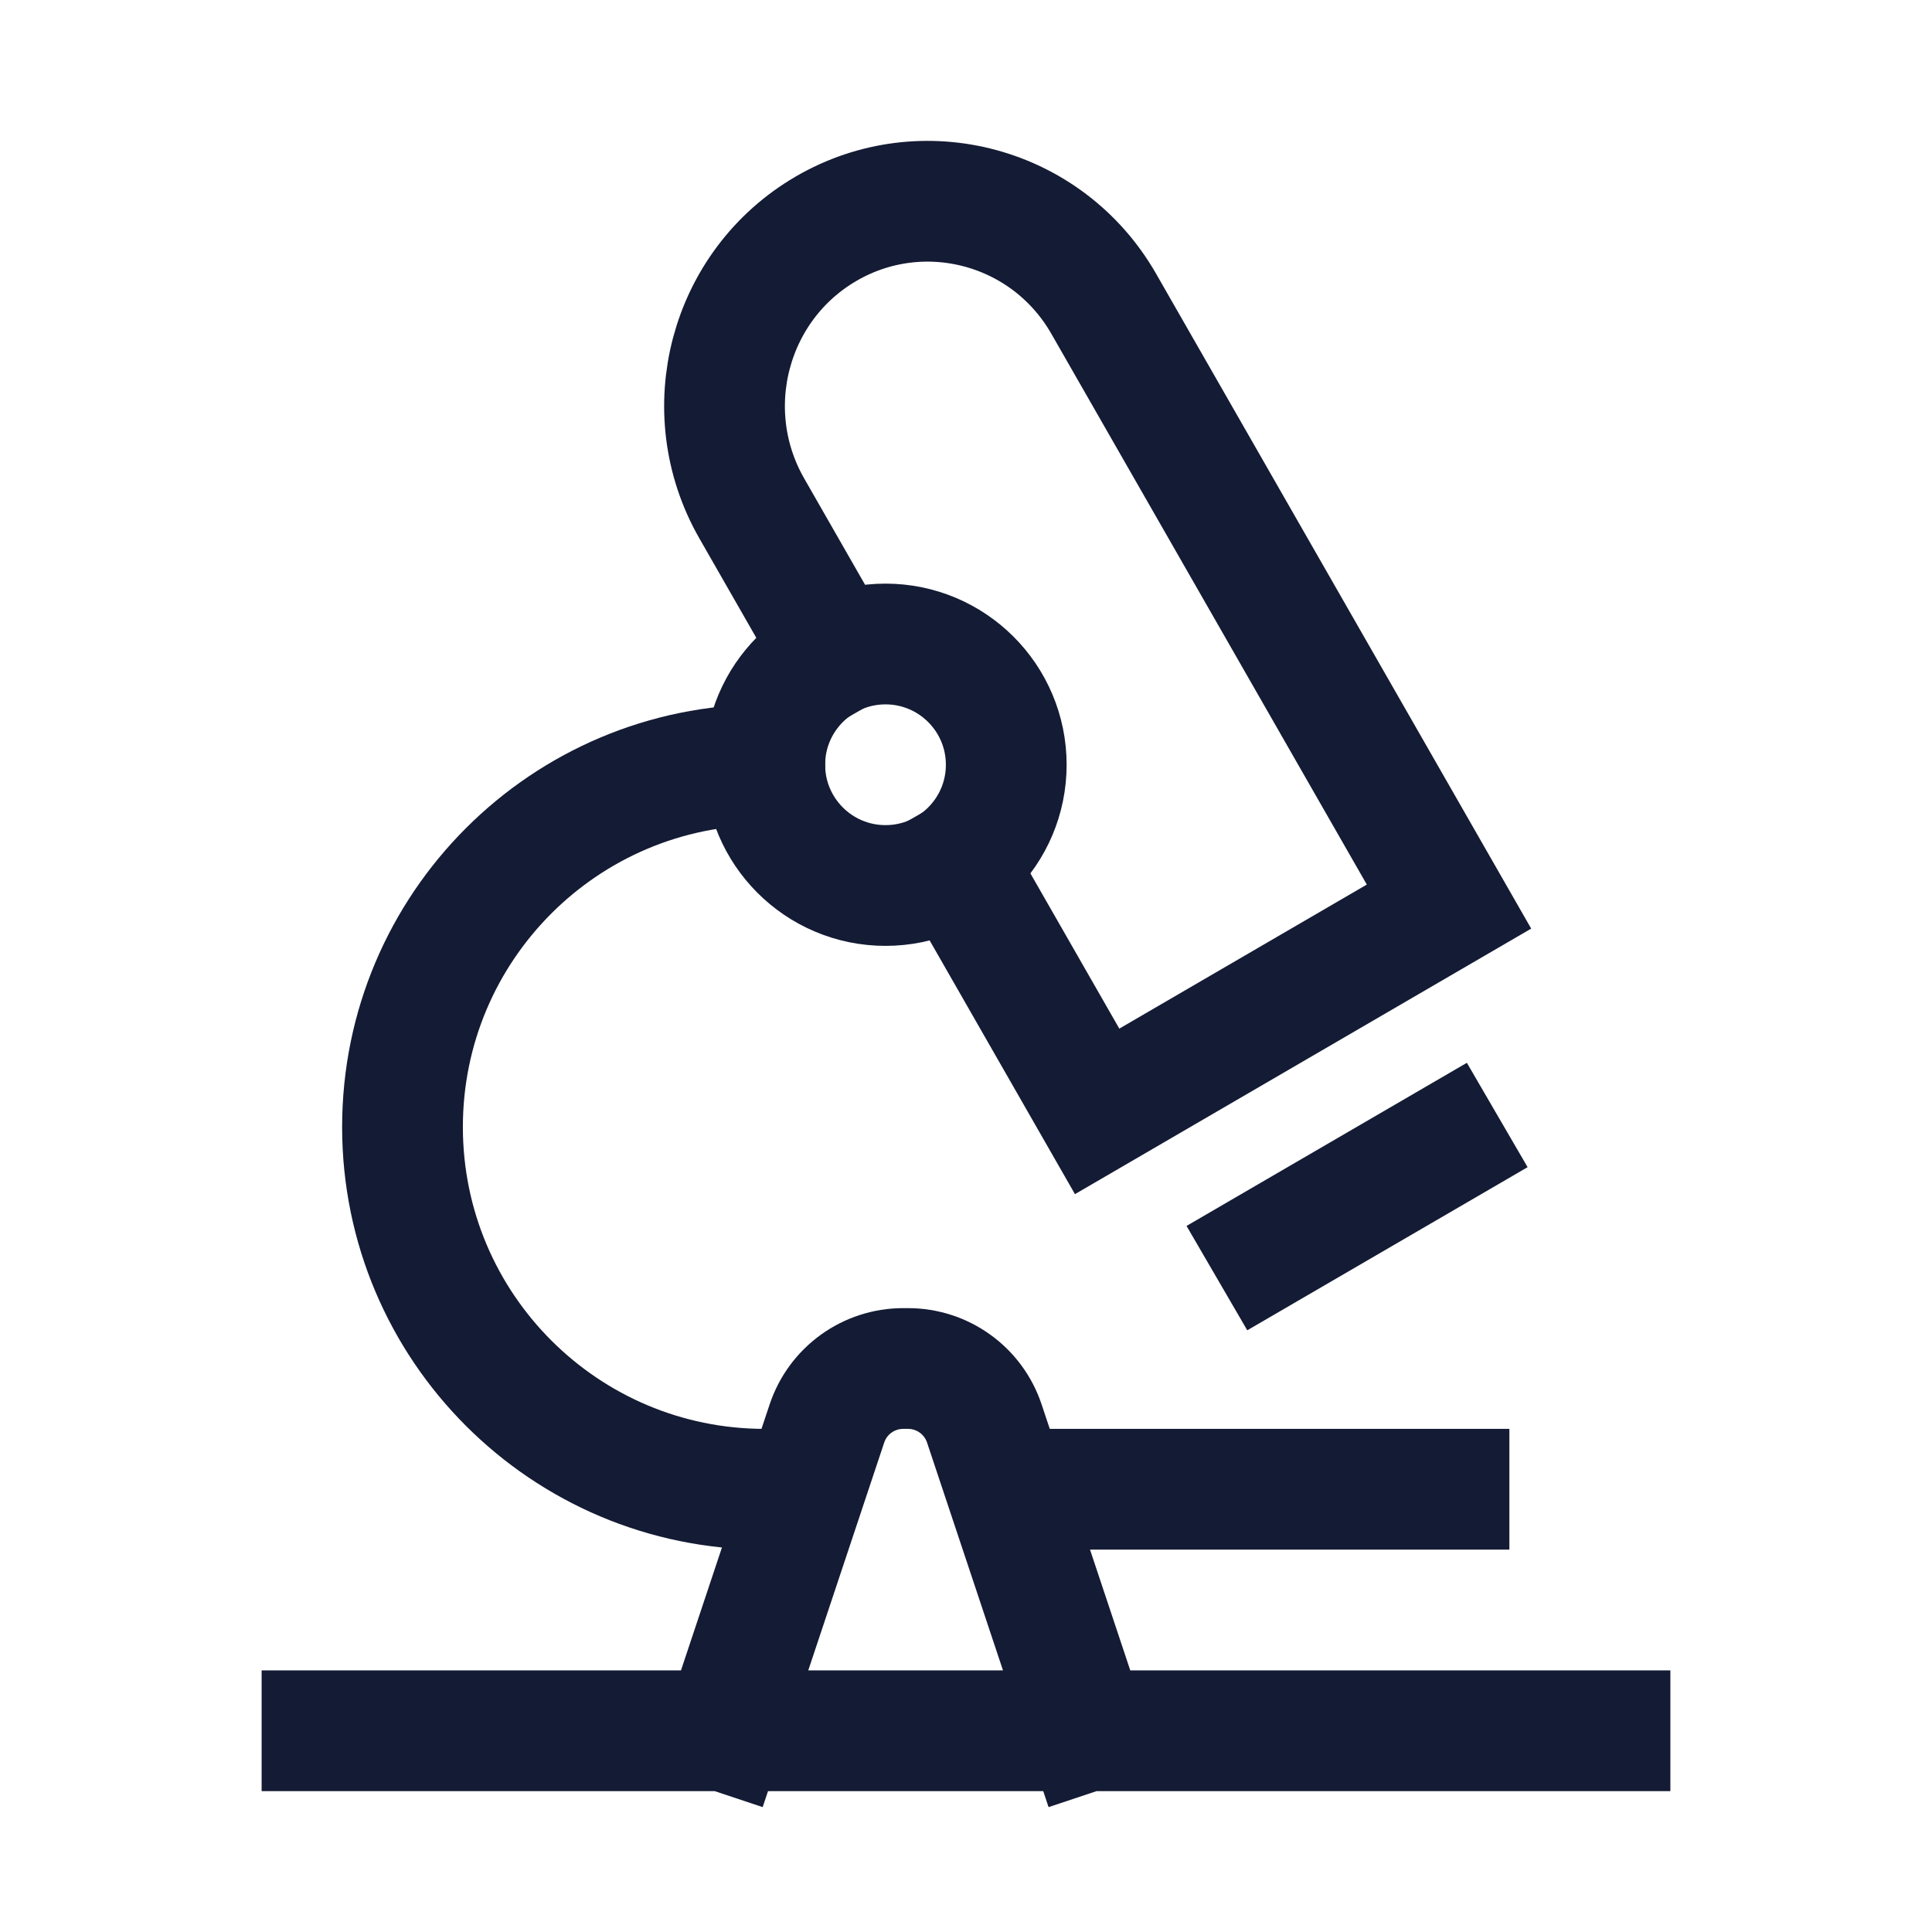 <svg width="24" height="24" viewBox="0 0 24 24" fill="none" xmlns="http://www.w3.org/2000/svg">
<path d="M12.5 9.5C12.5 10.328 11.828 11 11 11C10.172 11 9.5 10.328 9.5 9.5C9.5 8.672 10.172 8 11 8C11.828 8 12.5 8.672 12.5 9.5Z" stroke="#141B34" stroke-width="1.5" stroke-linecap="square"/>
<path d="M15.765 15.5L17.951 14.228M11.865 10.726L13.629 13.806L18 11.262L13.71 3.772C13.013 2.556 11.469 2.139 10.262 2.841C9.055 3.544 8.642 5.099 9.339 6.316L10.38 8.134" stroke="#141B34" stroke-width="1.5" stroke-linecap="square"/>
<path d="M9.5 18.5C7.015 18.5 5 16.485 5 14C5 11.515 7.015 9.5 9.5 9.5M18 18.5H12.84" stroke="#141B34" stroke-width="1.5" stroke-linecap="square"/>
<path d="M20 21.5H13.5M4 21.5H9M13.5 21.5L12.228 17.684C12.092 17.275 11.71 17 11.279 17H11.221C10.79 17 10.408 17.275 10.272 17.684L9 21.5M13.5 21.5H9" stroke="#141B34" stroke-width="1.5" stroke-linecap="square"/>
</svg>
